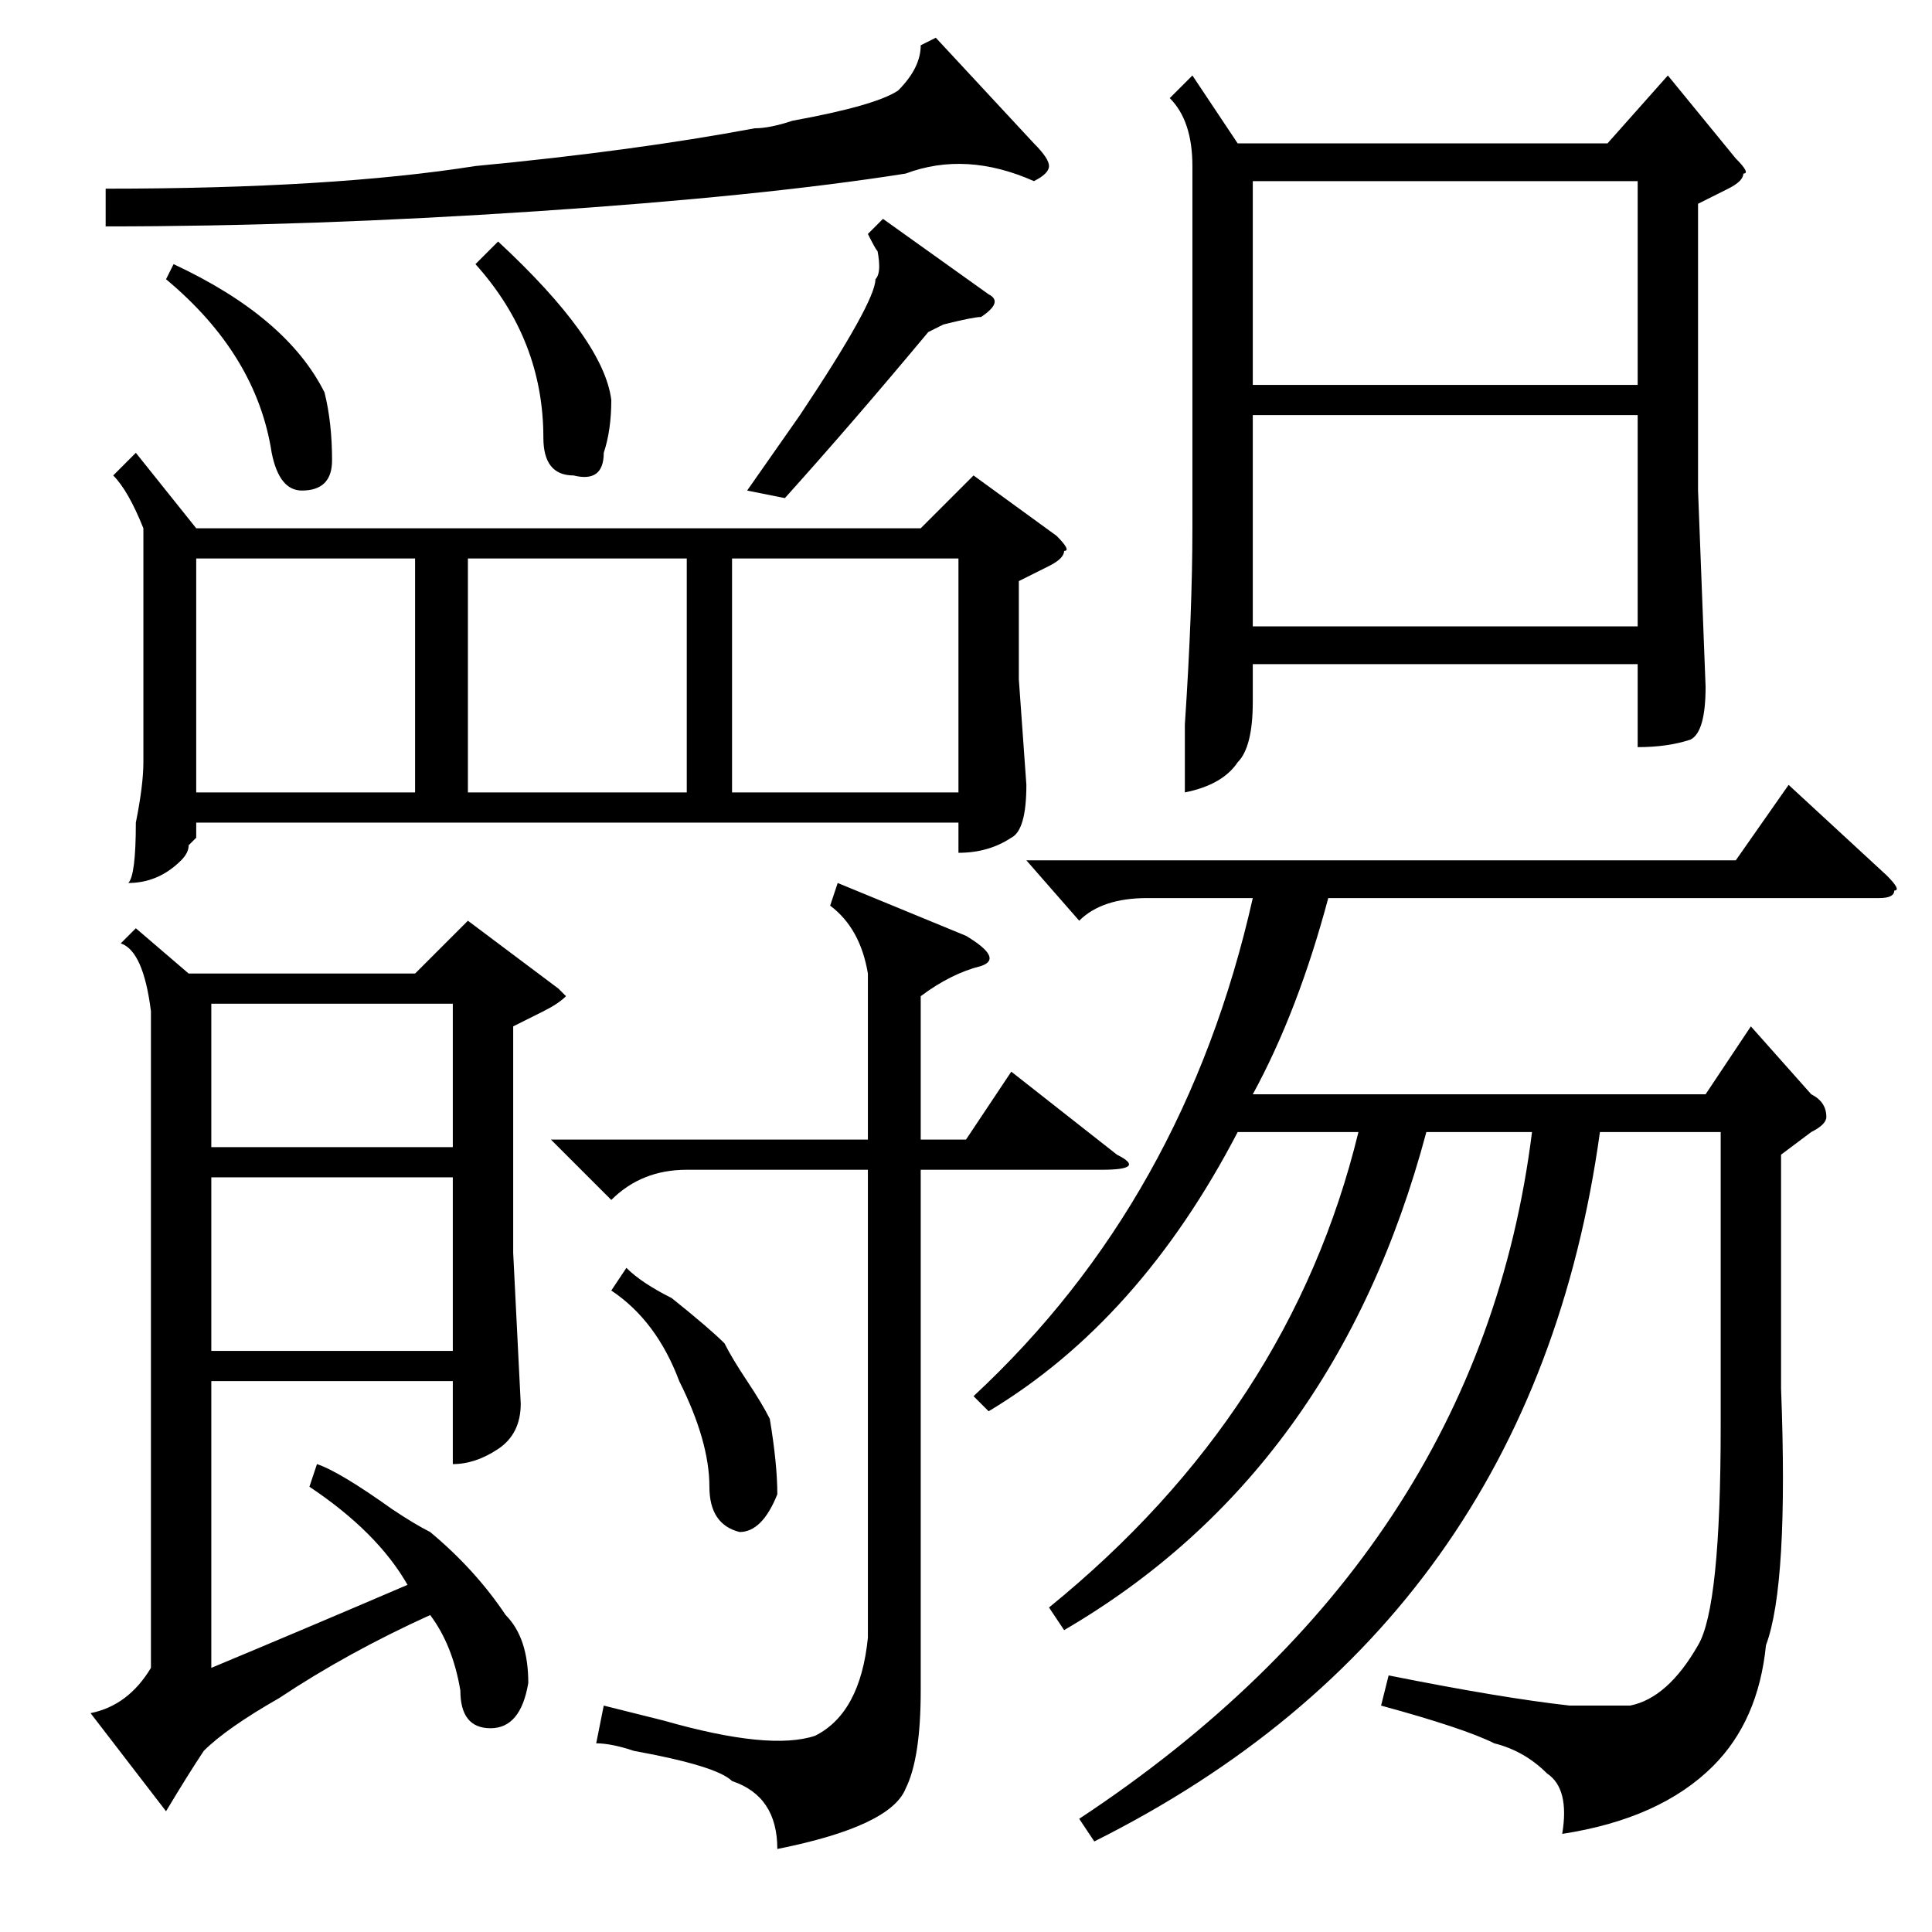 <?xml version="1.0" standalone="no"?>
<!DOCTYPE svg PUBLIC "-//W3C//DTD SVG 1.1//EN" "http://www.w3.org/Graphics/SVG/1.1/DTD/svg11.dtd" >
<svg xmlns="http://www.w3.org/2000/svg" xmlns:xlink="http://www.w3.org/1999/xlink" version="1.1" viewBox="0 -52 256 256">
  <g transform="matrix(1 0 0 -1 0 204)">
   <path fill="currentColor"
d="M18 196l8 -10h96l7 7l11 -8q2 -2 1 -2q0 -1 -2 -2l-4 -2v-13l1 -14q0 -6 -2 -7q-3 -2 -7 -2v4h-101v-2l-1 -1q0 -1 -1 -2q-3 -3 -7 -3q1 1 1 8q1 5 1 8v29v2q-2 5 -4 7zM41 59l1 3q3 -1 10 -6q3 -2 5 -3q6 -5 10 -11q3 -3 3 -9q-1 -6 -5 -6t-4 5q-1 6 -4 10
q-11 -5 -20 -11q-7 -4 -10 -7q-2 -3 -5 -8l-10 13q5 1 8 6v87q-1 8 -4 9l2 2l7 -6h30l7 7l12 -9l1 -1q-1 -1 -3 -2l-4 -2v-30l1 -20q0 -4 -3 -6t-6 -2v11h-32v-38q12 5 26 11q-4 7 -13 13zM73 105h42v22q-1 6 -5 9l1 3l17 -7q5 -3 2 -4q-4 -1 -8 -4v-19h6l6 9l14 -11
q4 -2 -2 -2h-24v-69q0 -9 -2 -13q-2 -5 -17 -8q0 7 -6 9q-2 2 -13 4q-3 1 -5 1l1 5l8 -2q14 -4 20 -2q6 3 7 13v62h-24q-6 0 -10 -4zM124 251l13 -14q2 -2 2 -3t-2 -2q-9 4 -17 1q-19 -3 -49 -5t-57 -2v5q30 0 49 3q21 2 37 5q2 0 5 1q11 2 14 4q3 3 3 6zM127 182h-30v-31
h30v31zM26 182v-31h29v31h-29zM62 182v-31h29v31h-29zM28 100v-23h32v23h-32zM60 123h-32v-19h32v19zM117 227l14 -10q2 -1 -1 -3q-1 0 -5 -1q2 1 -2 -1q-10 -12 -19 -22l-5 1l7 10q10 15 10 18q1 1 0 5q1 -3 -1 1zM81 85l2 3q2 -2 6 -4q5 -4 7 -6q1 -2 3 -5t3 -5
q1 -6 1 -10q-2 -5 -5 -5q-4 1 -4 6q0 6 -4 14q-3 8 -9 12zM22 219l1 2q15 -7 20 -17q1 -4 1 -9q0 -4 -4 -4q-3 0 -4 5q-2 13 -14 23zM63 221l3 3q14 -13 15 -21q0 -4 -1 -7q0 -4 -4 -3q-4 0 -4 5q0 13 -9 23zM158 246l6 -9h49l8 9l9 -11q2 -2 1 -2q0 -1 -2 -2l-4 -2v-38
l1 -26q0 -6 -2 -7q-3 -1 -7 -1v11h-51v-5q0 -6 -2 -8q-2 -3 -7 -4v9q1 15 1 26v48q0 6 -3 9zM236 103v-31q1 -26 -2 -34q-1 -10 -7 -16q-7 -7 -20 -9q1 6 -2 8q-3 3 -7 4q-4 2 -15 5l1 4q15 -3 24 -4h8q5 1 9 8q3 5 3 29v39h-16q-9 -65 -67 -94l-2 3q53 35 60 91h-14
q-12 -45 -48 -66l-2 3q32 26 41 63h-16q-13 -25 -33 -37l-2 2q28 26 37 66h-14q-6 0 -9 -3l-7 8h94l7 10l13 -12q2 -2 1 -2q0 -1 -2 -1h-73q-4 -15 -10 -26h60l6 9l8 -9q2 -1 2 -3q0 -1 -2 -2zM166 201v-28h51v28h-51zM217 232h-51v-27h51v27z" />
  </g>

</svg>
